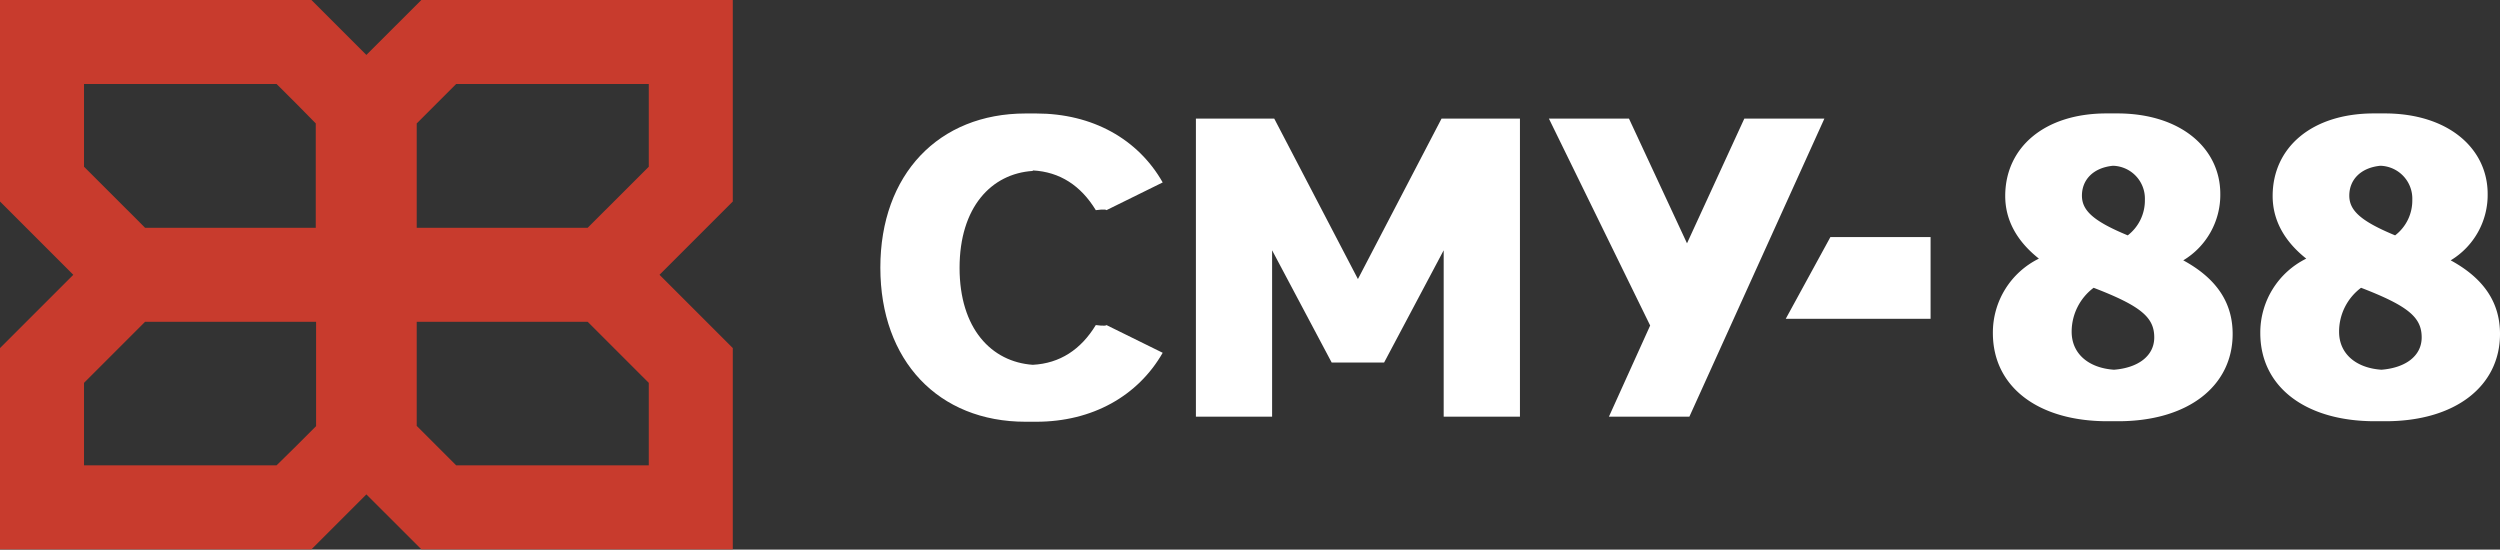 <svg xmlns="http://www.w3.org/2000/svg" viewBox="0 0 386.84 85.04"><rect x="0" y="0" width="386.84" height="85.04" fill="#333333" stroke="none"/><defs><style>.cls-1{fill:#c83b2d;}.cls-2{fill:#fff;}</style></defs><title>Ресурс 10</title><g id="Слой_2" data-name="Слой 2"><g id="Слой_1-2" data-name="Слой 1"><path class="cls-1" d="M113.39,0H65.2L56.69,8.5,48.19,0H0V31.18L11.34,42.52C7.34,46.51,2.88,51,0,53.86V85H48.19l8.5-8.5L65.2,85h48.19V53.86L102.05,42.52l11.34-11.34ZM64.48,19.1l6.1-6.1h29.81V25.8l-9.46,9.45H64.48ZM13,13H42.8l3.06,3.05,3,3.05V35.25H22.45l-1.11-1.12L13,25.8ZM48.91,65.94l-3,3L42.8,72H13V59.24l9.45-9.45H48.91ZM100.39,72H70.58l-6.1-6.1V49.79H90.93l8.34,8.34,1.12,1.11Z"/><path class="cls-2" d="M159.81,26.37c4.19.22,7.44,2.35,9.75,6.15,0,0,1.52-.22,1.65,0l8.7-4.29c-3.82-6.72-10.87-10.67-19.57-10.67-.22,0-.43,0-.65,0s-.66,0-1,0c-13.44,0-22.47,9.42-22.47,23.85s9,23.85,22.47,23.85c.34,0,.67,0,1,0s.43,0,.65,0c8.7,0,15.75-4,19.57-10.67l-8.7-4.29c-.13.22-1.65,0-1.65,0-2.31,3.8-5.56,5.93-9.75,6.15-6.41-.45-11.33-5.61-11.33-15s4.92-14.59,11.33-15"/><polygon class="cls-2" points="223.06 18.35 210.12 43.18 197.17 18.35 185.05 18.35 185.05 64.47 196.84 64.47 196.84 38.73 206.06 56.1 214.17 56.1 223.39 38.73 223.39 64.47 235.19 64.47 235.19 18.35 223.06 18.35"/><polygon class="cls-2" points="280.64 18.35 271.56 18.35 269.91 18.35 261.04 37.65 252.06 18.35 250.41 18.35 241.32 18.35 239.67 18.35 255.34 50.37 248.96 64.47 250.61 64.47 259.76 64.47 261.41 64.47 282.3 18.35 280.64 18.35"/><path class="cls-2" d="M337.82,40.29A11.82,11.82,0,0,0,343.56,30c0-7-6.06-12.45-15.95-12.45-.28,0-.55,0-.83,0s-.54,0-.82,0c-9.62,0-15.68,5.27-15.68,12.78,0,3.63,1.71,6.92,5.21,9.69a12.74,12.74,0,0,0-7.12,11.52c0,8.37,7.05,13.64,17.72,13.64l.82,0,.84,0c10.86,0,17.72-5.47,17.72-13.5,0-4.68-2.31-8.5-7.65-11.4m-5.93-9.35a6.81,6.81,0,0,1-2.65,5.49c-5.35-2.21-7.09-3.86-7.09-6.15,0-2.47,1.77-4.32,4.8-4.62a5.08,5.08,0,0,1,4.94,5.28M320.56,51.29a8.5,8.5,0,0,1,3.4-6.76c7.39,2.84,9.38,4.61,9.38,7.68,0,2.88-2.51,4.71-6.23,5-3.86-.26-6.55-2.42-6.55-5.88"/><path class="cls-2" d="M379.2,40.29A11.81,11.81,0,0,0,384.93,30c0-7-6.06-12.45-15.94-12.45-.28,0-.55,0-.83,0s-.54,0-.82,0c-9.62,0-15.68,5.27-15.68,12.78,0,3.63,1.71,6.92,5.2,9.69a12.75,12.75,0,0,0-7.11,11.52c0,8.37,7.05,13.64,17.72,13.64l.82,0,.83,0c10.87,0,17.72-5.47,17.72-13.5,0-4.68-2.3-8.5-7.64-11.4m-5.93-9.35a6.79,6.79,0,0,1-2.66,5.49c-5.34-2.21-7.09-3.86-7.09-6.15,0-2.47,1.78-4.32,4.8-4.62a5.09,5.09,0,0,1,4.95,5.28M361.94,51.29a8.47,8.47,0,0,1,3.4-6.76c7.38,2.84,9.38,4.61,9.38,7.68,0,2.88-2.51,4.71-6.23,5-3.87-.26-6.55-2.42-6.55-5.88"/><polygon class="cls-2" points="276.32 49.33 298.73 49.33 298.73 36.68 283.23 36.68 276.32 49.33"/></g></g></svg>